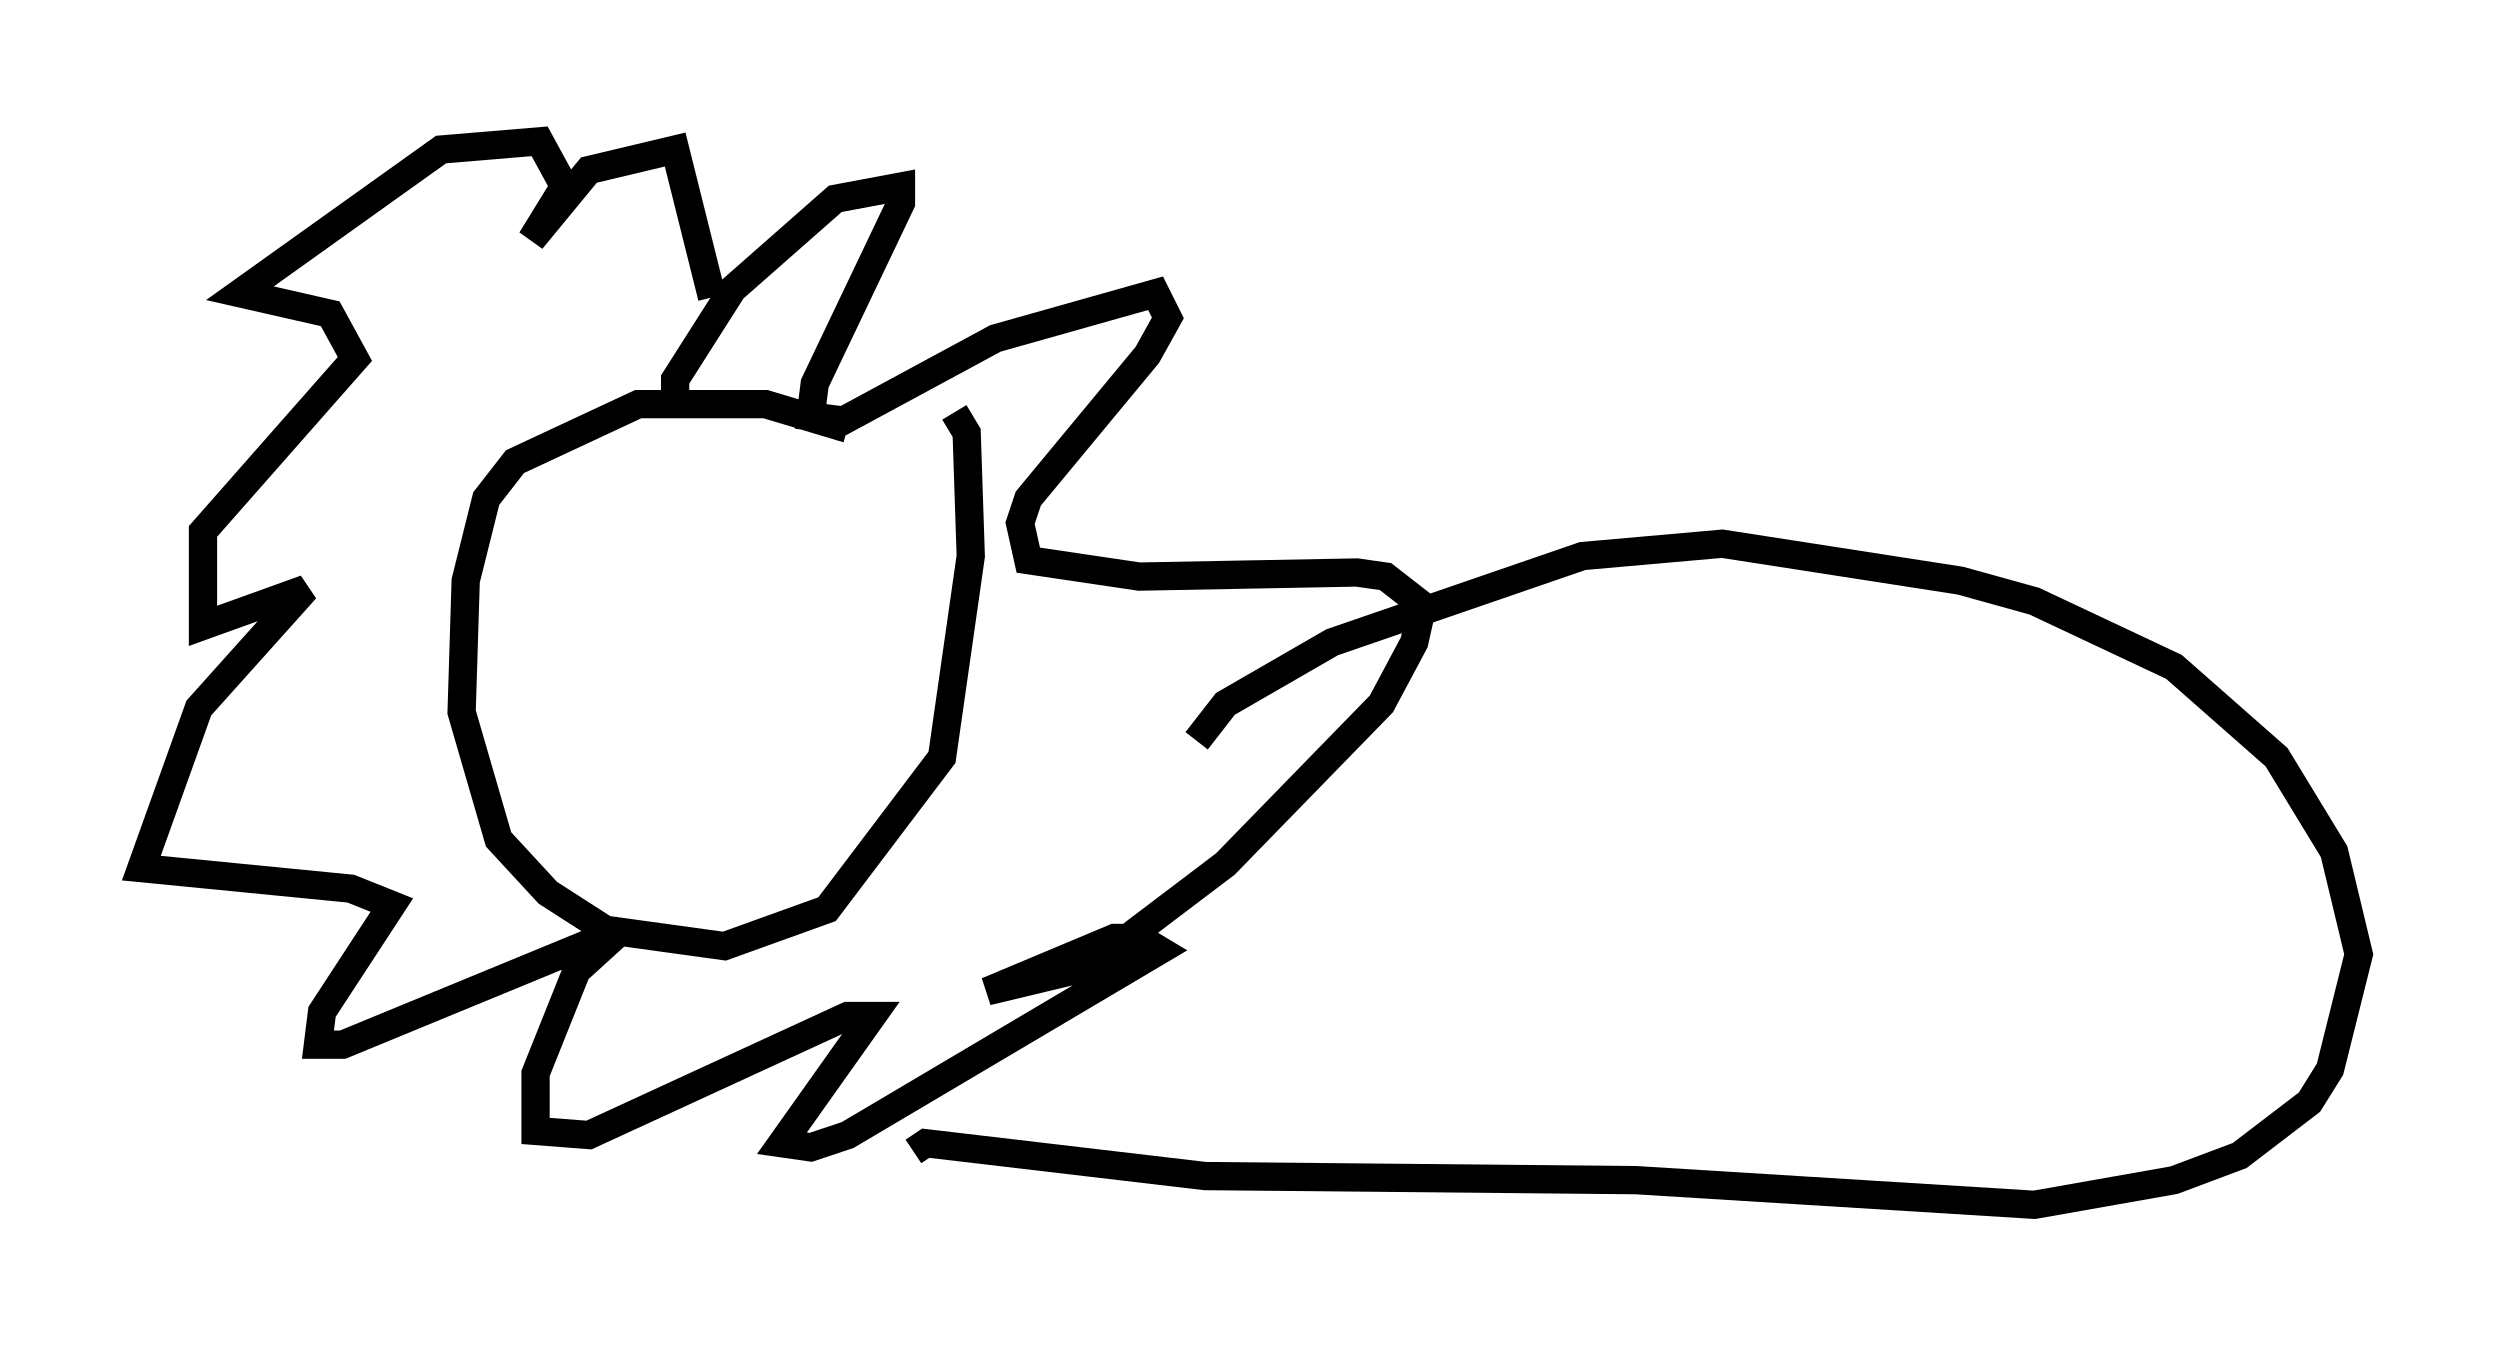 <?xml version="1.0" encoding="utf-8" ?>
<svg baseProfile="full" height="47.62" version="1.1" width="88.436" xmlns="http://www.w3.org/2000/svg" xmlns:ev="http://www.w3.org/2001/xml-events" xmlns:xlink="http://www.w3.org/1999/xlink"><defs /><rect fill="white" height="47.62" width="88.436" x="0" y="0" /><path d="M32.162, 17.492 m-2.179, -2.324 l-2.905, -0.872 -4.503, 0.0 l-4.358, 2.034 -1.017, 1.307 l-0.726, 2.905 -0.145, 4.648 l1.307, 4.503 1.743, 1.888 l2.034, 1.307 4.212, 0.581 l3.631, -1.307 4.067, -5.374 l1.017, -7.117 -0.145, -4.358 l-0.436, -0.726 m-9.877, 0.0 l0.0, -1.162 2.034, -3.196 l3.631, -3.196 2.324, -0.436 l0.0, 0.581 -3.05, 6.391 l-0.145, 1.162 1.162, 0.145 l5.374, -2.905 5.665, -1.598 l0.436, 0.872 -0.726, 1.307 l-4.212, 5.084 -0.291, 0.872 l0.291, 1.307 3.922, 0.581 l7.698, -0.145 1.017, 0.145 l1.307, 1.017 -0.291, 1.307 l-1.162, 2.179 -5.52, 5.665 l-4.793, 3.631 -3.631, 0.872 l4.503, -1.888 0.872, 0.0 l0.726, 0.436 -11.039, 6.536 l-1.307, 0.436 -1.017, -0.145 l3.196, -4.503 -0.872, 0.0 l-9.151, 4.212 -1.888, -0.145 l0.0, -2.034 1.453, -3.631 l1.598, -1.453 -9.877, 4.067 l-0.872, 0.0 0.145, -1.162 l2.469, -3.777 -1.453, -0.581 l-7.408, -0.726 2.034, -5.665 l3.777, -4.212 -3.631, 1.307 l0.0, -3.341 5.374, -6.101 l-0.872, -1.598 -3.196, -0.726 l7.117, -5.084 3.486, -0.291 l0.872, 1.598 -1.162, 1.888 l2.034, -2.469 3.05, -0.726 l1.307, 5.229 m17.14, 15.687 l1.017, -1.307 3.777, -2.179 l8.86, -3.05 4.939, -0.436 l8.425, 1.307 2.615, 0.726 l4.939, 2.324 3.631, 3.196 l2.034, 3.341 0.872, 3.631 l-1.017, 4.067 -0.726, 1.162 l-2.469, 1.888 -2.324, 0.872 l-4.939, 0.872 -14.089, -0.872 l-15.251, -0.145 -9.877, -1.162 l-0.436, 0.291 " fill="none" stroke="black" stroke-width="1" /></svg>